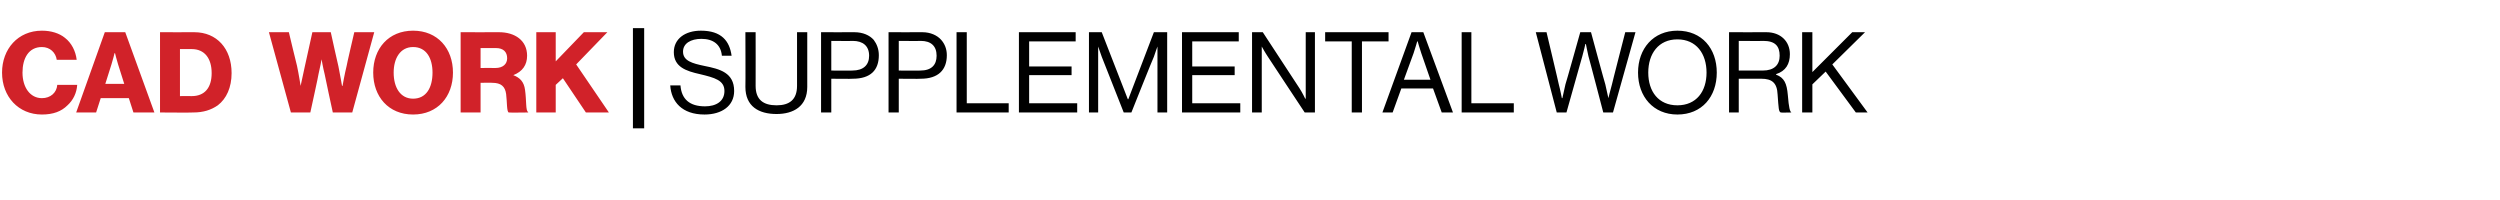 <?xml version="1.0" standalone="no"?><!DOCTYPE svg PUBLIC "-//W3C//DTD SVG 1.1//EN" "http://www.w3.org/Graphics/SVG/1.1/DTD/svg11.dtd"><svg xmlns="http://www.w3.org/2000/svg" version="1.1" width="489px" height="39.1px" viewBox="0 -5 489 39.1" style="top:-5px">  <desc>CAD WORK SUPPLEMENTAL WORK</desc>  <defs/>  <g id="Polygon9350">    <path d="M 123.8 0.5 L 126 0.5 L 126 20.1 L 123.8 20.1 L 123.8 0.5 Z M 131.1 11.7 C 131.1 11.7 133.1 11.7 133.1 11.7 C 133.3 14.4 134.9 15.8 137.9 15.8 C 140.1 15.8 141.7 14.8 141.7 12.8 C 141.7 10.7 139.8 10.2 136.9 9.5 C 134.2 8.9 131.8 8.1 131.8 5.2 C 131.8 2.6 134 1 137.1 1 C 141.1 1 142.7 3 143.1 5.9 C 143.1 5.9 141.2 5.9 141.2 5.9 C 141 3.7 139.5 2.6 137.2 2.6 C 135.1 2.6 133.6 3.5 133.6 5.1 C 133.6 6.9 135.4 7.4 137.8 7.9 C 140.8 8.5 143.6 9.2 143.6 12.8 C 143.6 15.7 141.2 17.4 137.8 17.4 C 133.4 17.4 131.3 14.9 131.1 11.7 Z M 145.8 12 C 145.84 11.97 145.8 1.3 145.8 1.3 L 147.8 1.3 C 147.8 1.3 147.82 11.77 147.8 11.8 C 147.8 14.5 149.3 15.6 151.9 15.6 C 154.4 15.6 155.9 14.5 155.9 11.8 C 155.91 11.77 155.9 1.3 155.9 1.3 L 157.9 1.3 C 157.9 1.3 157.89 11.97 157.9 12 C 157.9 15.8 155.2 17.3 151.9 17.3 C 148.4 17.3 145.8 15.8 145.8 12 Z M 160.6 1.3 C 160.6 1.3 167.13 1.32 167.1 1.3 C 168.8 1.3 170.1 1.9 170.9 2.8 C 171.5 3.6 171.9 4.6 171.9 5.8 C 171.9 8.7 170.3 10.4 166.8 10.4 C 166.85 10.45 162.6 10.4 162.6 10.4 L 162.6 17 L 160.6 17 L 160.6 1.3 Z M 162.6 8.8 C 162.6 8.8 166.69 8.84 166.7 8.8 C 168.9 8.8 170 7.7 170 5.9 C 170 4 168.8 3 166.8 3 C 166.8 3.04 162.6 3 162.6 3 L 162.6 8.8 Z M 173.8 1.3 C 173.8 1.3 180.4 1.32 180.4 1.3 C 182 1.3 183.3 1.9 184.1 2.8 C 184.8 3.6 185.2 4.6 185.2 5.8 C 185.2 8.7 183.5 10.4 180.1 10.4 C 180.11 10.45 175.8 10.4 175.8 10.4 L 175.8 17 L 173.8 17 L 173.8 1.3 Z M 175.8 8.8 C 175.8 8.8 179.96 8.84 180 8.8 C 182.2 8.8 183.2 7.7 183.2 5.9 C 183.2 4 182.1 3 180.1 3 C 180.07 3.04 175.8 3 175.8 3 L 175.8 8.8 Z M 187.1 1.3 L 189.1 1.3 L 189.1 15.2 L 197.3 15.2 L 197.3 17 L 187.1 17 L 187.1 1.3 Z M 199.3 1.3 L 210.4 1.3 L 210.4 3.1 L 201.3 3.1 L 201.3 8 L 209.6 8 L 209.6 9.7 L 201.3 9.7 L 201.3 15.2 L 210.7 15.2 L 210.7 17 L 199.3 17 L 199.3 1.3 Z M 213 1.3 L 215.5 1.3 L 220.6 14.4 L 220.7 14.4 L 225.7 1.3 L 228.3 1.3 L 228.3 17 L 226.4 17 L 226.4 4.1 L 226.4 4.1 C 226.4 4.1 225.94 5.35 225.7 6.1 C 225.65 6.09 221.3 17 221.3 17 L 219.8 17 C 219.8 17 215.51 6.09 215.5 6.1 C 215.2 5.3 214.8 4.1 214.8 4.1 L 214.8 4.1 L 214.8 17 L 213 17 L 213 1.3 Z M 231.2 1.3 L 242.3 1.3 L 242.3 3.1 L 233.2 3.1 L 233.2 8 L 241.5 8 L 241.5 9.7 L 233.2 9.7 L 233.2 15.2 L 242.6 15.2 L 242.6 17 L 231.2 17 L 231.2 1.3 Z M 244.9 1.3 L 247 1.3 C 247 1.3 254.18 12.25 254.2 12.3 C 254.71 13.07 255.3 14.3 255.3 14.3 L 255.4 14.3 L 255.4 1.3 L 257.2 1.3 L 257.2 17 L 255.2 17 C 255.2 17 247.98 6.09 248 6.1 C 247.47 5.32 246.8 4.1 246.8 4.1 L 246.8 4.1 L 246.8 17 L 244.9 17 L 244.9 1.3 Z M 259.2 1.3 L 271.6 1.3 L 271.6 3.1 L 266.4 3.1 L 266.4 17 L 264.4 17 L 264.4 3.1 L 259.2 3.1 L 259.2 1.3 Z M 276.1 1.3 L 278.4 1.3 L 284.2 17 L 282 17 L 280.3 12.3 L 274.1 12.3 L 272.4 17 L 270.4 17 L 276.1 1.3 Z M 274.6 10.6 L 279.8 10.6 C 279.8 10.6 277.99 5.37 278 5.4 C 277.68 4.49 277.3 3.1 277.3 3.1 L 277.2 3.1 C 277.2 3.1 276.82 4.47 276.5 5.4 C 276.51 5.37 274.6 10.6 274.6 10.6 Z M 285.9 1.3 L 287.8 1.3 L 287.8 15.2 L 296.1 15.2 L 296.1 17 L 285.9 17 L 285.9 1.3 Z M 300.4 1.3 L 302.5 1.3 C 302.5 1.3 304.94 11.55 304.9 11.5 C 305.2 12.61 305.5 14.2 305.5 14.2 L 305.6 14.2 C 305.6 14.2 305.95 12.54 306.2 11.5 C 306.24 11.51 309.1 1.3 309.1 1.3 L 311.2 1.3 C 311.2 1.3 313.96 11.51 314 11.5 C 314.24 12.56 314.6 14.2 314.6 14.2 L 314.6 14.2 C 314.6 14.2 315.01 12.52 315.3 11.5 C 315.26 11.55 317.9 1.3 317.9 1.3 L 319.9 1.3 L 315.5 17 L 313.6 17 C 313.6 17 310.72 5.96 310.7 6 C 310.48 5.04 310.2 3.6 310.2 3.6 L 310.1 3.6 C 310.1 3.6 309.78 5.04 309.5 6 C 309.51 5.96 306.4 17 306.4 17 L 304.5 17 L 300.4 1.3 Z M 320.4 9.2 C 320.4 4.5 323.4 1 328.1 1 C 332.9 1 335.8 4.5 335.8 9.2 C 335.8 13.9 332.9 17.4 328.1 17.4 C 323.4 17.4 320.4 13.9 320.4 9.2 Z M 333.8 9.2 C 333.8 5.5 331.8 2.7 328.1 2.7 C 324.4 2.7 322.4 5.5 322.4 9.2 C 322.4 12.9 324.4 15.6 328.1 15.6 C 331.8 15.6 333.8 12.9 333.8 9.2 Z M 338.2 1.3 C 338.2 1.3 345.51 1.32 345.5 1.3 C 348.3 1.3 350.1 3.1 350.1 5.6 C 350.1 7.5 349.3 8.9 347.4 9.5 C 347.4 9.5 347.4 9.6 347.4 9.6 C 349 10.2 349.5 11.3 349.7 13.6 C 349.9 16.1 350.1 16.8 350.4 17 C 350.41 16.96 350.4 17 350.4 17 C 350.4 17 348.28 17.05 348.3 17 C 347.9 16.8 347.9 16.2 347.7 13.5 C 347.6 11.2 346.6 10.4 344.5 10.4 C 344.52 10.41 340.1 10.4 340.1 10.4 L 340.1 17 L 338.2 17 L 338.2 1.3 Z M 340.1 8.8 C 340.1 8.8 344.8 8.8 344.8 8.8 C 347 8.8 348.1 7.7 348.1 5.9 C 348.1 4 347.2 3 344.9 3 C 344.91 3.04 340.1 3 340.1 3 L 340.1 8.8 Z M 352.5 1.3 L 354.5 1.3 L 354.5 9.1 L 362.3 1.3 L 364.8 1.3 L 358.4 7.6 L 365.3 17 L 363 17 L 357.1 9 L 354.5 11.5 L 354.5 17 L 352.5 17 L 352.5 1.3 Z " stroke="none" fill="#000"/>  </g>  <g id="Polygon9349">    <path d="M 0.4 9.2 C 0.4 4.6 3.5 1 8.2 1 C 10 1 11.6 1.5 12.7 2.4 C 14 3.4 14.8 5 15 6.7 C 15 6.7 11.1 6.7 11.1 6.7 C 10.9 5.3 9.8 4.2 8.2 4.2 C 5.6 4.2 4.4 6.4 4.4 9.2 C 4.4 12.1 5.9 14.2 8.2 14.2 C 9.9 14.2 11.1 13.1 11.2 11.6 C 11.2 11.6 15.1 11.6 15.1 11.6 C 15 13.2 14.3 14.6 13.2 15.6 C 12 16.8 10.4 17.4 8.2 17.4 C 3.6 17.4 0.4 13.9 0.4 9.2 Z M 20.5 1.3 L 24.5 1.3 L 30.2 17 L 26.1 17 L 25.2 14.2 L 19.7 14.2 L 18.8 17 L 14.9 17 L 20.5 1.3 Z M 24.3 11.4 C 24.3 11.4 23.1 7.61 23.1 7.6 C 22.84 6.8 22.5 5.4 22.5 5.4 L 22.4 5.4 C 22.4 5.4 22.07 6.8 21.8 7.6 C 21.8 7.61 20.6 11.4 20.6 11.4 L 24.3 11.4 Z M 37.5 13.8 C 40 13.8 41.4 12.2 41.4 9.3 C 41.4 6.4 40 4.6 37.5 4.6 C 37.53 4.58 35.2 4.6 35.2 4.6 L 35.2 13.8 C 35.2 13.8 37.49 13.77 37.5 13.8 Z M 31.3 1.3 C 31.3 1.3 38.02 1.32 38 1.3 C 42.4 1.3 45.3 4.5 45.3 9.3 C 45.3 12.1 44.3 14.3 42.6 15.6 C 41.3 16.5 39.8 17 37.8 17 C 37.77 17.05 31.3 17 31.3 17 L 31.3 1.3 Z M 52.6 1.3 L 56.5 1.3 C 56.5 1.3 58.08 7.92 58.1 7.9 C 58.43 9.44 58.8 11.8 58.8 11.8 L 58.8 11.8 C 58.8 11.8 59.27 9.66 59.6 8.1 C 59.62 8.07 61.1 1.3 61.1 1.3 L 64.7 1.3 C 64.7 1.3 66.18 8.03 66.2 8 C 66.53 9.64 66.9 11.8 66.9 11.8 L 67 11.8 C 67 11.8 67.41 9.44 67.8 7.9 C 67.76 7.88 69.3 1.3 69.3 1.3 L 73.2 1.3 L 68.9 17 L 65.1 17 C 65.1 17 63.47 9.5 63.5 9.5 C 63.18 8.25 62.9 6.6 62.9 6.6 L 62.9 6.6 C 62.9 6.6 62.61 8.25 62.3 9.5 C 62.35 9.5 60.7 17 60.7 17 L 56.9 17 L 52.6 1.3 Z M 84.6 9.2 C 84.6 6.4 83.4 4.2 80.8 4.2 C 78.3 4.2 77 6.4 77 9.2 C 77 12.1 78.3 14.3 80.8 14.3 C 83.4 14.3 84.6 12.1 84.6 9.2 Z M 73 9.2 C 73 4.5 76 1 80.8 1 C 85.6 1 88.6 4.5 88.6 9.2 C 88.6 13.9 85.6 17.4 80.8 17.4 C 76 17.4 73 13.9 73 9.2 Z M 90.1 1.3 C 90.1 1.3 97.61 1.32 97.6 1.3 C 100.7 1.3 103.1 2.9 103.1 5.9 C 103.1 7.7 102.2 9 100.4 9.7 C 100.4 9.7 100.4 9.7 100.4 9.7 C 101.7 10.2 102.5 11 102.7 12.6 C 103 14.7 102.8 16.7 103.3 16.9 C 103.33 16.85 103.3 17 103.3 17 C 103.3 17 99.55 17.05 99.5 17 C 99.1 16.8 99.2 15 99 13.4 C 98.8 11.9 98 11.2 96.3 11.2 C 96.34 11.15 94 11.2 94 11.2 L 94 17 L 90.1 17 L 90.1 1.3 Z M 96.9 8.3 C 98.4 8.3 99.2 7.5 99.2 6.4 C 99.2 5.2 98.5 4.4 97 4.4 C 97 4.4 94 4.4 94 4.4 L 94 8.3 C 94 8.3 96.91 8.27 96.9 8.3 Z M 104.9 1.3 L 108.7 1.3 L 108.7 7 L 114.2 1.3 L 118.8 1.3 L 112.7 7.6 L 119.1 17 L 114.6 17 L 110.1 10.3 L 108.7 11.6 L 108.7 17 L 104.9 17 L 104.9 1.3 Z " stroke="none" fill="#d12229"/>  </g></svg>